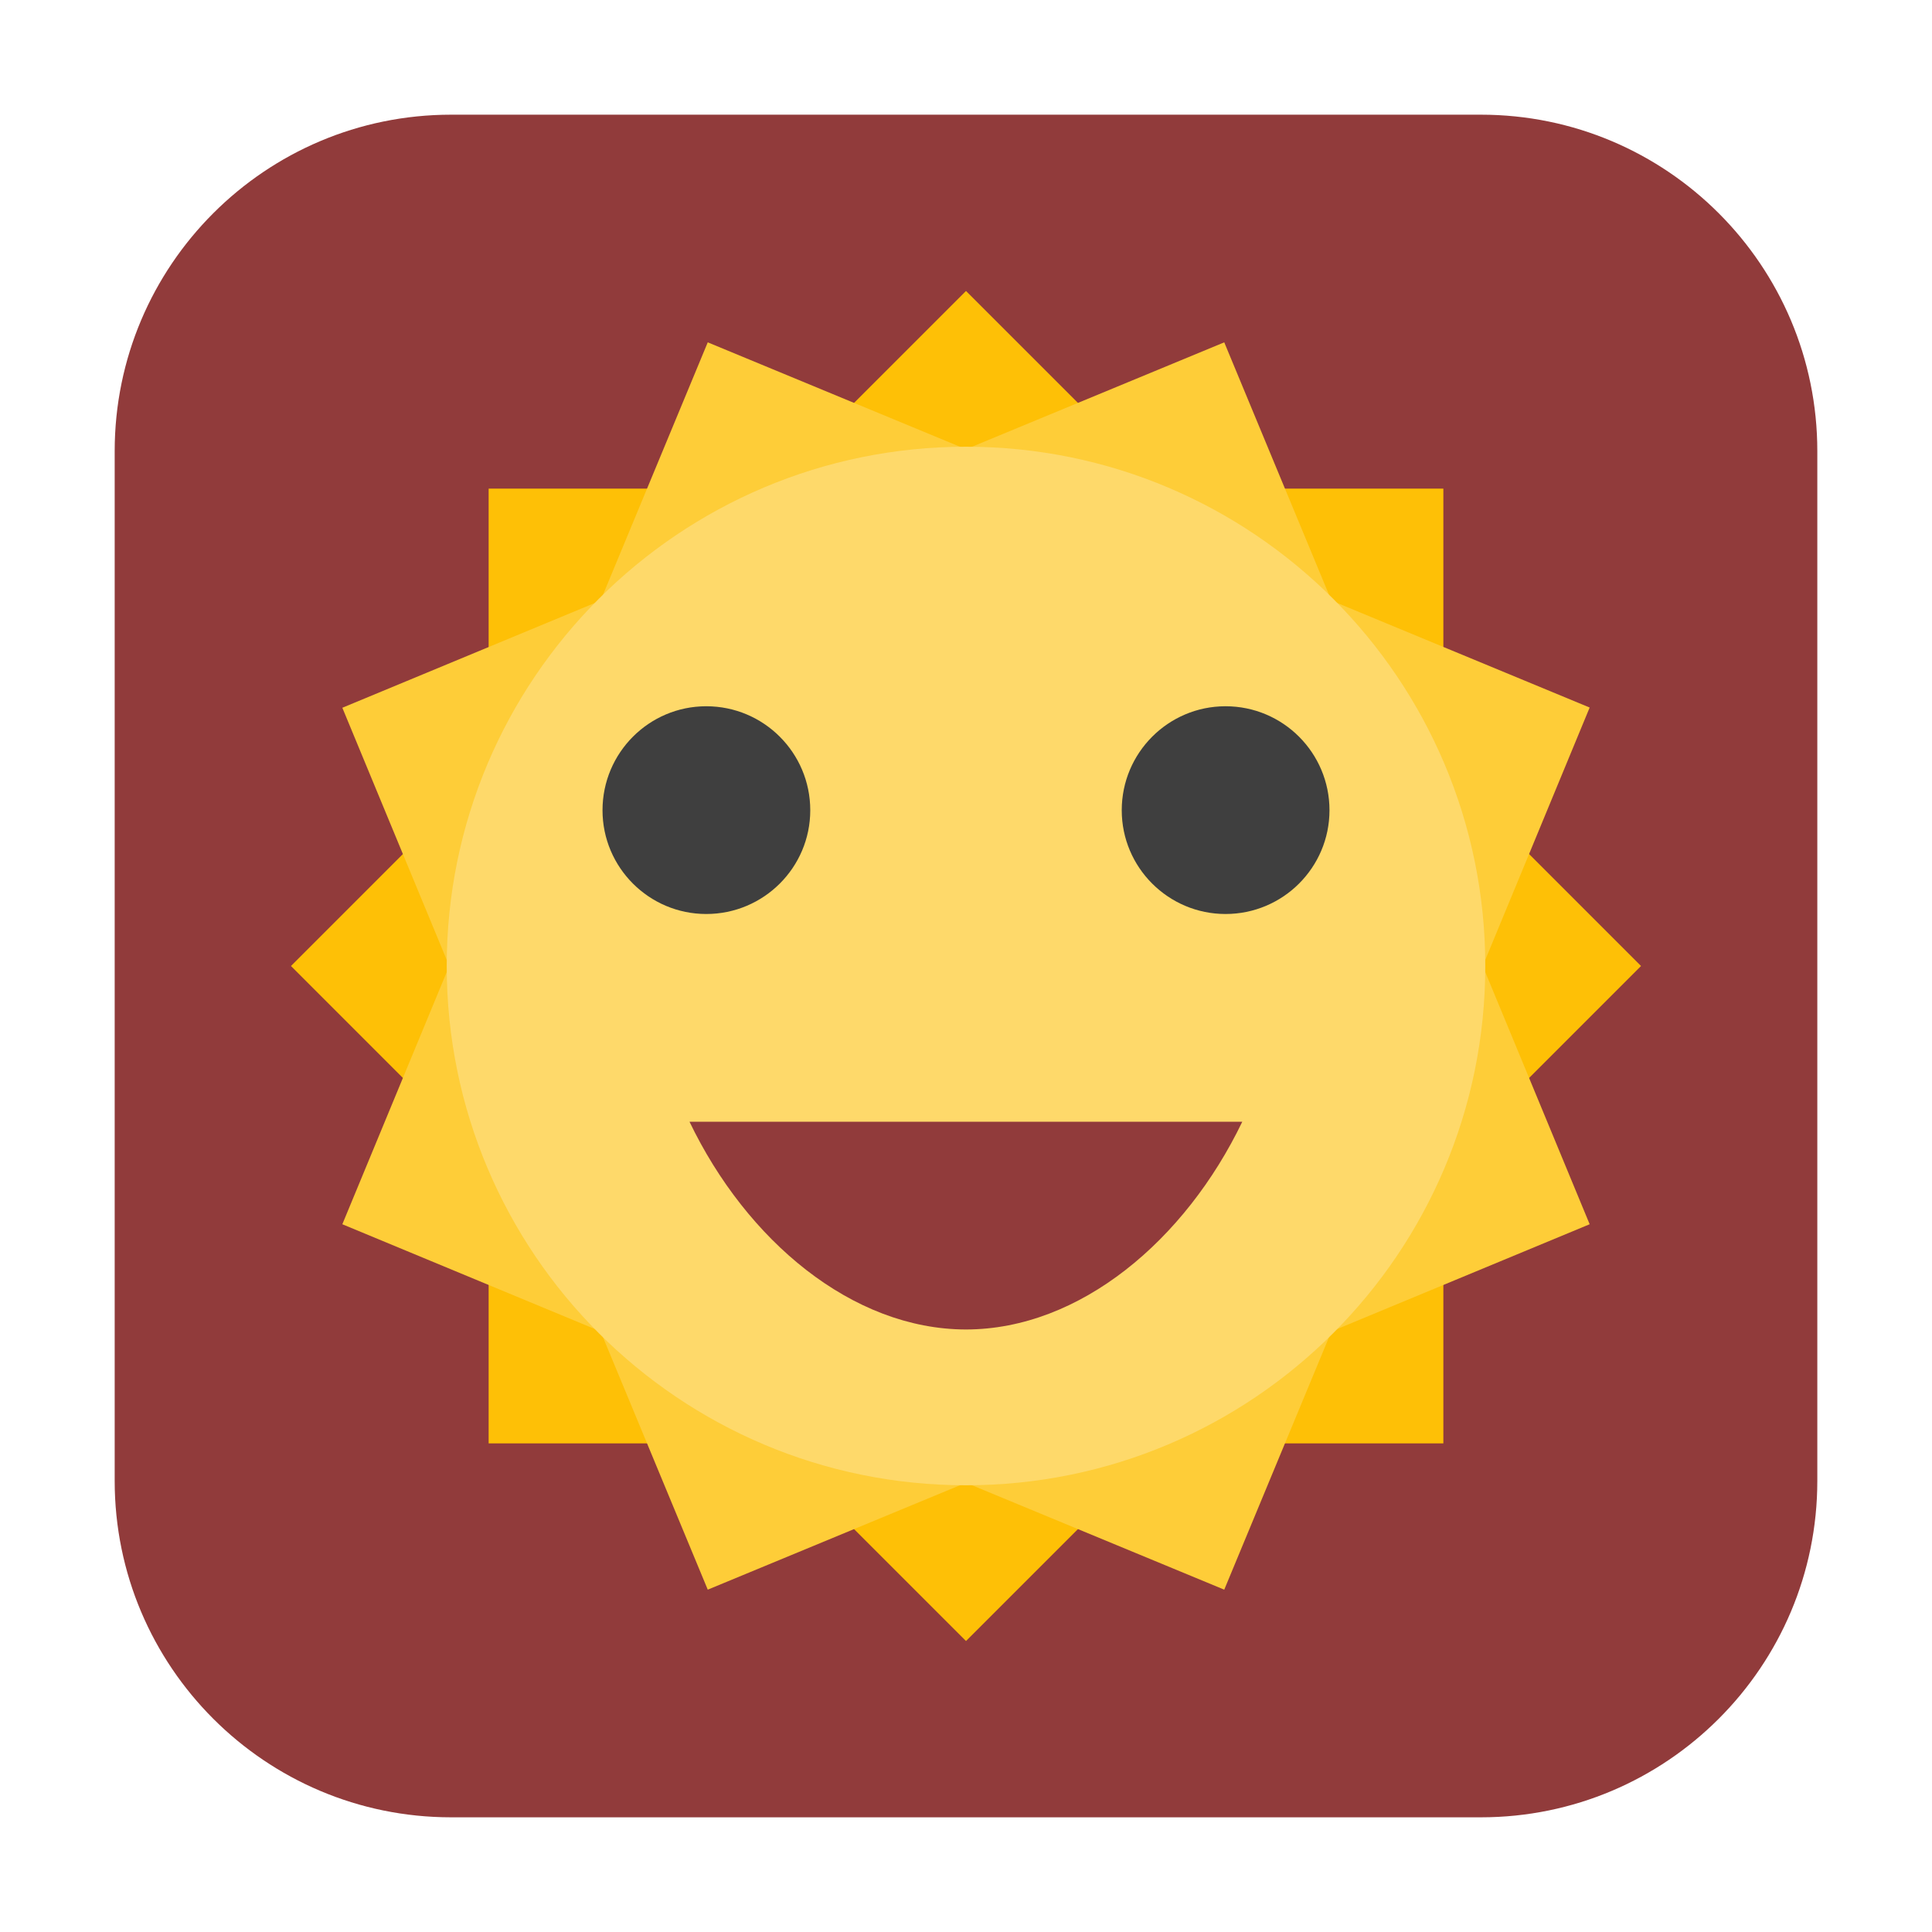 <?xml version="1.0" encoding="UTF-8"?>
<svg xmlns="http://www.w3.org/2000/svg" xmlns:xlink="http://www.w3.org/1999/xlink" width="36pt" height="36pt" viewBox="0 0 36 36" version="1.1">
<g id="surface1">
<path style=" stroke:none;fill-rule:evenodd;fill:rgb(56.863%,23.137%,23.137%);fill-opacity:1;" d="M 8.406 2.137 L 27.594 2.137 C 31.055 2.137 33.863 4.945 33.863 8.406 L 33.863 27.594 C 33.863 31.055 31.055 33.863 27.594 33.863 L 8.406 33.863 C 4.945 33.863 2.137 31.055 2.137 27.594 L 2.137 8.406 C 2.137 4.945 4.945 2.137 8.406 2.137 Z M 8.406 2.137 "/>
<path style=" stroke:none;fill-rule:nonzero;fill:rgb(99.608%,75.294%,2.353%);fill-opacity:1;" d="M 18 5.422 L 14.316 9.105 L 9.105 9.105 L 9.105 14.316 L 5.422 18 L 9.105 21.684 L 9.105 26.895 L 14.316 26.895 L 18 30.578 L 21.684 26.895 L 26.895 26.895 L 26.895 21.684 L 30.578 18 L 26.895 14.316 L 26.895 9.105 L 21.684 9.105 Z M 18 5.422 "/>
<path style=" stroke:none;fill-rule:nonzero;fill:rgb(99.608%,80.392%,21.961%);fill-opacity:1;" d="M 13.188 6.379 L 11.191 11.191 L 6.379 13.188 L 8.371 18 L 6.379 22.812 L 11.191 24.809 L 13.188 29.621 L 18 27.629 L 22.812 29.621 L 24.809 24.809 L 29.621 22.812 L 27.629 18 L 29.621 13.184 L 24.809 11.191 L 22.812 6.379 L 18 8.371 Z M 13.188 6.379 "/>
<path style=" stroke:none;fill-rule:nonzero;fill:rgb(99.608%,85.098%,41.569%);fill-opacity:1;" d="M 27.676 18 C 27.676 12.656 23.344 8.324 18 8.324 C 12.656 8.324 8.324 12.656 8.324 18 C 8.324 23.344 12.656 27.676 18 27.676 C 23.344 27.676 27.676 23.344 27.676 18 Z M 27.676 18 "/>
<path style=" stroke:none;fill-rule:nonzero;fill:rgb(24.706%,24.706%,24.706%);fill-opacity:1;" d="M 15.098 15.098 C 15.098 16.164 14.23 17.031 13.16 17.031 C 12.094 17.031 11.227 16.164 11.227 15.098 C 11.227 14.027 12.094 13.16 13.16 13.16 C 14.23 13.16 15.098 14.027 15.098 15.098 Z M 15.098 15.098 "/>
<path style=" stroke:none;fill-rule:nonzero;fill:rgb(24.706%,24.706%,24.706%);fill-opacity:1;" d="M 24.773 15.098 C 24.773 16.164 23.906 17.031 22.836 17.031 C 21.77 17.031 20.902 16.164 20.902 15.098 C 20.902 14.027 21.77 13.16 22.836 13.16 C 23.906 13.16 24.773 14.027 24.773 15.098 Z M 24.773 15.098 "/>
<path style=" stroke:none;fill-rule:nonzero;fill:rgb(56.863%,23.137%,23.137%);fill-opacity:1;" d="M 12.848 20.902 C 13.91 23.113 15.875 24.77 18 24.773 C 20.125 24.77 22.086 23.109 23.148 20.902 L 18 20.902 C 16.066 20.902 12.848 20.902 12.848 20.902 Z M 12.848 20.902 "/>
</g>
</svg>

